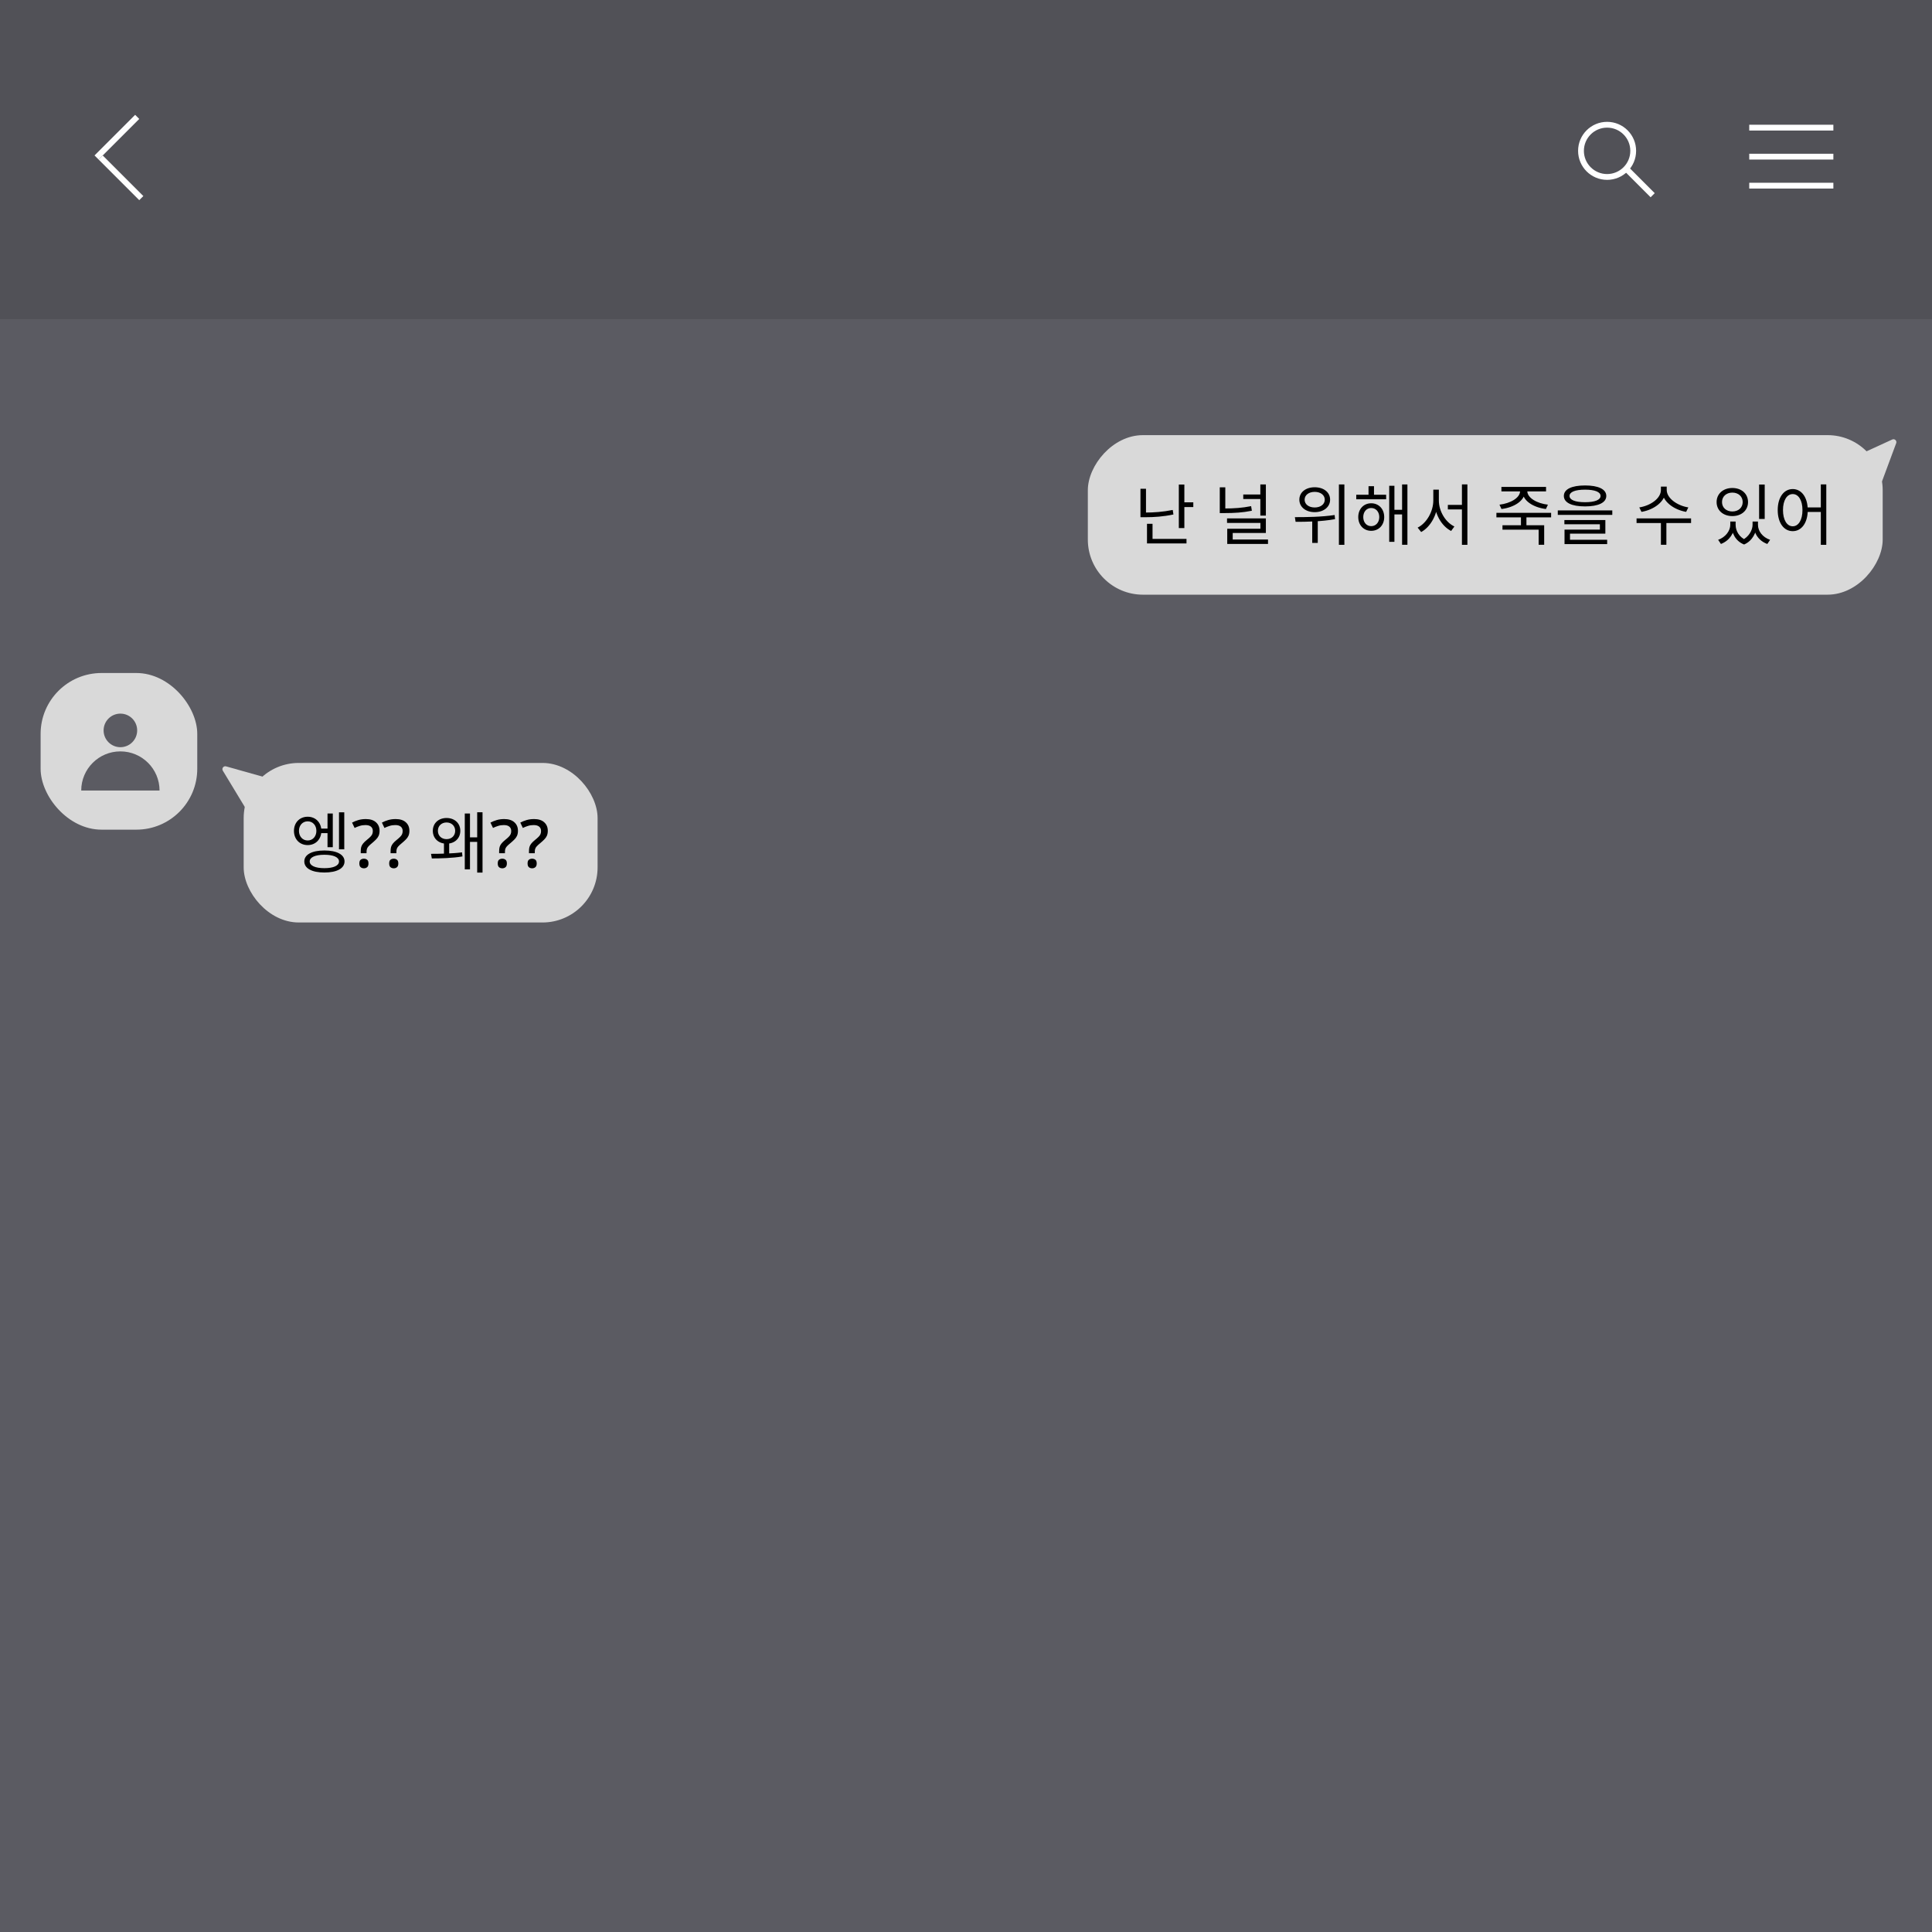 <svg width="666" height="666" viewBox="0 0 666 666" fill="none" xmlns="http://www.w3.org/2000/svg">
<rect width="666" height="666" fill="#5B5B62"/>
<rect width="665" height="666" fill="#5B5B62"/>
<rect width="666" height="110" fill="black" fill-opacity="0.11"/>
<line x1="33.293" y1="54.293" x2="47.293" y2="40.293" stroke="white" stroke-width="2"/>
<line x1="34.707" y1="54.293" x2="48.707" y2="68.293" stroke="white" stroke-width="2"/>
<circle cx="554" cy="52" r="9" stroke="white" stroke-width="2"/>
<line x1="560.707" y1="58.293" x2="569.707" y2="67.293" stroke="white" stroke-width="2"/>
<line x1="603" y1="44" x2="632" y2="44" stroke="white" stroke-width="2"/>
<line x1="603" y1="54" x2="632" y2="54" stroke="white" stroke-width="2"/>
<line x1="603" y1="64" x2="632" y2="64" stroke="white" stroke-width="2"/>
<rect x="14" y="232" width="54" height="54" rx="21" fill="#D9D9D9"/>
<rect x="84" y="263" width="122" height="55" rx="19" fill="#D9D9D9"/>
<path d="M76.811 265.666C76.342 264.89 77.064 263.94 77.938 264.185L93.657 268.606C94.333 268.796 94.608 269.604 94.188 270.167L86.984 279.811C86.56 280.379 85.695 280.337 85.328 279.731L76.811 265.666Z" fill="#D9D9D9"/>
<rect width="274" height="55" rx="19" transform="matrix(-1 0 0 1 649 150)" fill="#D9D9D9"/>
<path d="M653.659 152.763C653.97 151.928 653.115 151.135 652.305 151.506L643.411 155.583C642.909 155.813 642.688 156.407 642.918 156.909L646.994 165.805C647.365 166.615 648.531 166.572 648.841 165.736L653.659 152.763Z" fill="#D9D9D9"/>
<path d="M393.139 168.497H395.048V177.283H393.139V168.497ZM393.139 176.685H394.795C397.762 176.685 400.867 176.478 404.271 175.788L404.501 177.352C401.005 178.088 397.877 178.295 394.795 178.295H393.139V176.685ZM406.364 167.025H408.273V182.044H406.364V167.025ZM407.675 173.166H411.355V174.799H407.675V173.166ZM395.393 185.77H409.009V187.334H395.393V185.77ZM395.393 180.572H397.302V186.506H395.393V180.572ZM420.479 167.991H422.388V176.317H420.479V167.991ZM420.479 175.282H422.089C425.401 175.282 428.184 175.098 431.289 174.477L431.542 176.064C428.322 176.708 425.47 176.869 422.089 176.869H420.479V175.282ZM428.575 170.452H434.923V172.016H428.575V170.452ZM434.463 167.002H436.372V177.743H434.463V167.002ZM422.986 178.709H436.372V183.723H424.941V186.805H423.055V182.274H434.486V180.273H422.986V178.709ZM423.055 185.977H437.108V187.518H423.055V185.977ZM453.201 167.968C456.306 167.968 458.514 169.693 458.514 172.246C458.514 174.776 456.306 176.547 453.201 176.547C450.119 176.547 447.911 174.776 447.911 172.246C447.911 169.693 450.119 167.968 453.201 167.968ZM453.201 169.555C451.177 169.555 449.728 170.659 449.728 172.246C449.728 173.856 451.177 174.937 453.201 174.937C455.225 174.937 456.674 173.856 456.674 172.246C456.674 170.659 455.225 169.555 453.201 169.555ZM452.35 178.847H454.259V187.15H452.35V178.847ZM461.55 167.002H463.436V187.817H461.55V167.002ZM446.623 179.882L446.37 178.272C450.234 178.272 455.501 178.226 460.078 177.536L460.216 178.962C455.524 179.813 450.418 179.882 446.623 179.882ZM467.528 170.544H477.832V172.108H467.528V170.544ZM472.68 173.488C475.279 173.488 477.165 175.443 477.165 178.249C477.165 181.032 475.279 182.987 472.68 182.987C470.104 182.987 468.218 181.032 468.218 178.249C468.218 175.443 470.104 173.488 472.68 173.488ZM472.68 175.121C471.093 175.121 469.943 176.409 469.943 178.249C469.943 180.089 471.093 181.377 472.68 181.377C474.29 181.377 475.463 180.089 475.463 178.249C475.463 176.409 474.29 175.121 472.68 175.121ZM483.329 167.002H485.169V187.794H483.329V167.002ZM480.017 175.742H483.95V177.329H480.017V175.742ZM478.89 167.462H480.684V186.782H478.89V167.462ZM471.76 167.6H473.646V171.51H471.76V167.6ZM499.105 174.04H504.901V175.604H499.105V174.04ZM494.091 168.796H495.655V172.499C495.655 177.168 493.194 181.63 489.905 183.401L488.686 181.883C491.745 180.365 494.091 176.363 494.091 172.499V168.796ZM494.459 168.796H496V172.499C496 176.294 498.346 180.066 501.359 181.492L500.232 183.033C496.874 181.331 494.459 177.053 494.459 172.499V168.796ZM503.958 166.979H505.844V187.817H503.958V166.979ZM524.306 177.927H526.192V181.561H524.306V177.927ZM524.007 168.658H525.709V169.279C525.709 172.637 521.891 174.937 517.59 175.466L516.9 173.971C520.626 173.534 524.007 171.648 524.007 169.279V168.658ZM524.812 168.658H526.491V169.279C526.491 171.648 529.872 173.557 533.598 173.971L532.908 175.466C528.607 174.937 524.812 172.637 524.812 169.279V168.658ZM517.567 167.853H532.954V169.394H517.567V167.853ZM515.842 176.777H534.702V178.341H515.842V176.777ZM517.935 181.055H532.31V187.794H530.401V182.596H517.935V181.055ZM546.407 167.347C550.984 167.347 553.721 168.635 553.721 170.958C553.721 173.281 550.984 174.569 546.407 174.569C541.807 174.569 539.093 173.281 539.093 170.958C539.093 168.635 541.807 167.347 546.407 167.347ZM546.407 168.796C543.003 168.796 541.048 169.578 541.048 170.958C541.048 172.338 543.003 173.12 546.407 173.12C549.788 173.12 551.743 172.338 551.743 170.958C551.743 169.578 549.788 168.796 546.407 168.796ZM537 175.949H555.791V177.49H537V175.949ZM539.277 179.261H553.399V183.953H541.209V186.483H539.323V182.573H551.513V180.733H539.277V179.261ZM539.323 186.069H554.02V187.564H539.323V186.069ZM572.551 167.738H574.23V168.888C574.23 172.867 570.182 175.719 565.858 176.455L565.099 174.914C568.894 174.339 572.551 171.855 572.551 168.888V167.738ZM572.896 167.738H574.552V168.888C574.552 171.786 578.255 174.339 582.004 174.914L581.245 176.455C576.967 175.719 572.896 172.821 572.896 168.888V167.738ZM572.551 179.882H574.437V187.794H572.551V179.882ZM564.156 178.709H582.947V180.296H564.156V178.709ZM596.464 179.79H597.936V180.917C597.936 183.631 596.234 186.368 593.244 187.518L592.278 186.092C594.9 185.149 596.464 182.918 596.464 180.917V179.79ZM596.878 179.79H598.304V180.917C598.304 183.01 599.546 185.241 602.03 186.253L601.225 187.702C598.235 186.529 596.878 183.677 596.878 180.917V179.79ZM604.146 179.79H605.572V180.917C605.572 183.355 604.192 186.437 601.225 187.702L600.42 186.253C602.881 185.126 604.146 182.711 604.146 180.917V179.79ZM604.537 179.79H606.009V180.917C606.009 183.056 607.55 185.195 610.195 186.092L609.229 187.518C606.193 186.414 604.537 183.792 604.537 180.917V179.79ZM606.4 167.025H608.332V178.893H606.4V167.025ZM597.177 168.221C600.328 168.221 602.582 170.199 602.582 173.074C602.582 175.949 600.328 177.904 597.177 177.904C594.026 177.904 591.749 175.949 591.749 173.074C591.749 170.199 594.026 168.221 597.177 168.221ZM597.177 169.808C595.107 169.808 593.612 171.142 593.612 173.074C593.612 175.006 595.107 176.317 597.177 176.317C599.247 176.317 600.742 175.006 600.742 173.074C600.742 171.142 599.247 169.808 597.177 169.808ZM617.99 168.589C621.003 168.589 623.165 171.418 623.165 175.834C623.165 180.273 621.003 183.102 617.99 183.102C614.954 183.102 612.815 180.273 612.815 175.834C612.815 171.418 614.954 168.589 617.99 168.589ZM617.99 170.314C615.989 170.314 614.632 172.476 614.632 175.834C614.632 179.215 615.989 181.423 617.99 181.423C619.991 181.423 621.348 179.215 621.348 175.834C621.348 172.476 619.991 170.314 617.99 170.314ZM627.673 166.979H629.559V187.817H627.673V166.979ZM622.544 174.914H628.501V176.478H622.544V174.914Z" fill="black"/>
<path d="M109.913 285.637H113.524V287.201H109.913V285.637ZM106.072 281.543C108.786 281.543 110.787 283.544 110.787 286.419C110.787 289.317 108.786 291.318 106.072 291.318C103.312 291.318 101.334 289.317 101.334 286.419C101.334 283.544 103.312 281.543 106.072 281.543ZM106.072 283.13C104.324 283.13 103.059 284.487 103.059 286.419C103.059 288.351 104.324 289.731 106.072 289.731C107.797 289.731 109.062 288.351 109.062 286.419C109.062 284.487 107.797 283.13 106.072 283.13ZM116.859 280.025H118.676V292.767H116.859V280.025ZM112.903 280.439H114.72V292.054H112.903V280.439ZM111.822 293.181C116.1 293.181 118.768 294.584 118.768 296.953C118.768 299.368 116.1 300.771 111.822 300.771C107.544 300.771 104.899 299.368 104.899 296.953C104.899 294.584 107.544 293.181 111.822 293.181ZM111.822 294.653C108.694 294.653 106.762 295.504 106.762 296.953C106.762 298.425 108.694 299.276 111.822 299.276C114.95 299.276 116.859 298.425 116.859 296.953C116.859 295.504 114.95 294.653 111.822 294.653ZM124.355 293.457C124.355 292.89 124.409 292.399 124.516 291.985C124.639 291.571 124.846 291.18 125.137 290.812C125.444 290.429 125.843 290.038 126.333 289.639C126.901 289.179 127.338 288.796 127.644 288.489C127.966 288.167 128.189 287.86 128.311 287.569C128.449 287.262 128.518 286.894 128.518 286.465C128.518 285.806 128.296 285.3 127.851 284.947C127.422 284.594 126.793 284.418 125.965 284.418C125.245 284.418 124.585 284.518 123.987 284.717C123.389 284.901 122.807 285.131 122.239 285.407L121.365 283.567C122.025 283.214 122.745 282.923 123.527 282.693C124.309 282.463 125.176 282.348 126.126 282.348C127.629 282.348 128.787 282.716 129.599 283.452C130.427 284.188 130.841 285.169 130.841 286.396C130.841 287.055 130.734 287.63 130.519 288.121C130.305 288.596 129.99 289.033 129.576 289.432C129.178 289.831 128.702 290.26 128.15 290.72C127.66 291.119 127.284 291.464 127.023 291.755C126.763 292.046 126.586 292.338 126.494 292.629C126.402 292.905 126.356 293.25 126.356 293.664V294.124H124.355V293.457ZM123.872 297.643C123.872 297.045 124.018 296.623 124.309 296.378C124.616 296.133 124.999 296.01 125.459 296.01C125.889 296.01 126.257 296.133 126.563 296.378C126.87 296.623 127.023 297.045 127.023 297.643C127.023 298.241 126.87 298.67 126.563 298.931C126.257 299.192 125.889 299.322 125.459 299.322C124.999 299.322 124.616 299.192 124.309 298.931C124.018 298.67 123.872 298.241 123.872 297.643ZM134.642 293.457C134.642 292.89 134.696 292.399 134.803 291.985C134.926 291.571 135.133 291.18 135.424 290.812C135.731 290.429 136.13 290.038 136.62 289.639C137.188 289.179 137.625 288.796 137.931 288.489C138.253 288.167 138.476 287.86 138.598 287.569C138.736 287.262 138.805 286.894 138.805 286.465C138.805 285.806 138.583 285.3 138.138 284.947C137.709 284.594 137.08 284.418 136.252 284.418C135.532 284.418 134.872 284.518 134.274 284.717C133.676 284.901 133.094 285.131 132.526 285.407L131.652 283.567C132.312 283.214 133.032 282.923 133.814 282.693C134.596 282.463 135.463 282.348 136.413 282.348C137.916 282.348 139.074 282.716 139.886 283.452C140.714 284.188 141.128 285.169 141.128 286.396C141.128 287.055 141.021 287.63 140.806 288.121C140.592 288.596 140.277 289.033 139.863 289.432C139.465 289.831 138.989 290.26 138.437 290.72C137.947 291.119 137.571 291.464 137.31 291.755C137.05 292.046 136.873 292.338 136.781 292.629C136.689 292.905 136.643 293.25 136.643 293.664V294.124H134.642V293.457ZM134.159 297.643C134.159 297.045 134.305 296.623 134.596 296.378C134.903 296.133 135.286 296.01 135.746 296.01C136.176 296.01 136.544 296.133 136.85 296.378C137.157 296.623 137.31 297.045 137.31 297.643C137.31 298.241 137.157 298.67 136.85 298.931C136.544 299.192 136.176 299.322 135.746 299.322C135.286 299.322 134.903 299.192 134.596 298.931C134.305 298.67 134.159 298.241 134.159 297.643ZM153.043 290.398H154.837V294.768H153.043V290.398ZM148.857 295.918L148.581 294.331C151.456 294.331 156.01 294.262 159.276 293.825L159.414 295.228C156.033 295.826 151.617 295.918 148.857 295.918ZM164.497 280.002H166.337V300.794H164.497V280.002ZM161.346 288.65H165.095V290.214H161.346V288.65ZM160.219 280.439H162.013V299.69H160.219V280.439ZM153.94 281.98C156.7 281.98 158.678 283.774 158.678 286.396C158.678 289.041 156.7 290.835 153.94 290.835C151.18 290.835 149.202 289.041 149.202 286.396C149.202 283.774 151.18 281.98 153.94 281.98ZM153.94 283.521C152.192 283.521 150.95 284.717 150.95 286.396C150.95 288.098 152.192 289.271 153.94 289.271C155.665 289.271 156.907 288.098 156.907 286.396C156.907 284.717 155.665 283.521 153.94 283.521ZM172.062 293.457C172.062 292.89 172.116 292.399 172.223 291.985C172.346 291.571 172.553 291.18 172.844 290.812C173.151 290.429 173.55 290.038 174.04 289.639C174.608 289.179 175.045 288.796 175.351 288.489C175.673 288.167 175.896 287.86 176.018 287.569C176.156 287.262 176.225 286.894 176.225 286.465C176.225 285.806 176.003 285.3 175.558 284.947C175.129 284.594 174.5 284.418 173.672 284.418C172.952 284.418 172.292 284.518 171.694 284.717C171.096 284.901 170.514 285.131 169.946 285.407L169.072 283.567C169.732 283.214 170.452 282.923 171.234 282.693C172.016 282.463 172.883 282.348 173.833 282.348C175.336 282.348 176.494 282.716 177.306 283.452C178.134 284.188 178.548 285.169 178.548 286.396C178.548 287.055 178.441 287.63 178.226 288.121C178.012 288.596 177.697 289.033 177.283 289.432C176.885 289.831 176.409 290.26 175.857 290.72C175.367 291.119 174.991 291.464 174.73 291.755C174.47 292.046 174.293 292.338 174.201 292.629C174.109 292.905 174.063 293.25 174.063 293.664V294.124H172.062V293.457ZM171.579 297.643C171.579 297.045 171.725 296.623 172.016 296.378C172.323 296.133 172.706 296.01 173.166 296.01C173.596 296.01 173.964 296.133 174.27 296.378C174.577 296.623 174.73 297.045 174.73 297.643C174.73 298.241 174.577 298.67 174.27 298.931C173.964 299.192 173.596 299.322 173.166 299.322C172.706 299.322 172.323 299.192 172.016 298.931C171.725 298.67 171.579 298.241 171.579 297.643ZM182.349 293.457C182.349 292.89 182.403 292.399 182.51 291.985C182.633 291.571 182.84 291.18 183.131 290.812C183.438 290.429 183.837 290.038 184.327 289.639C184.895 289.179 185.332 288.796 185.638 288.489C185.96 288.167 186.183 287.86 186.305 287.569C186.443 287.262 186.512 286.894 186.512 286.465C186.512 285.806 186.29 285.3 185.845 284.947C185.416 284.594 184.787 284.418 183.959 284.418C183.239 284.418 182.579 284.518 181.981 284.717C181.383 284.901 180.801 285.131 180.233 285.407L179.359 283.567C180.019 283.214 180.739 282.923 181.521 282.693C182.303 282.463 183.17 282.348 184.12 282.348C185.623 282.348 186.781 282.716 187.593 283.452C188.421 284.188 188.835 285.169 188.835 286.396C188.835 287.055 188.728 287.63 188.513 288.121C188.299 288.596 187.984 289.033 187.57 289.432C187.172 289.831 186.696 290.26 186.144 290.72C185.654 291.119 185.278 291.464 185.017 291.755C184.757 292.046 184.58 292.338 184.488 292.629C184.396 292.905 184.35 293.25 184.35 293.664V294.124H182.349V293.457ZM181.866 297.643C181.866 297.045 182.012 296.623 182.303 296.378C182.61 296.133 182.993 296.01 183.453 296.01C183.883 296.01 184.251 296.133 184.557 296.378C184.864 296.623 185.017 297.045 185.017 297.643C185.017 298.241 184.864 298.67 184.557 298.931C184.251 299.192 183.883 299.322 183.453 299.322C182.993 299.322 182.61 299.192 182.303 298.931C182.012 298.67 181.866 298.241 181.866 297.643Z" fill="black"/>
<circle cx="41.501" cy="251.786" r="5.786" fill="#5B5B62"/>
<path d="M55 272.518C49.455 272.518 48.956 272.518 41.5 272.518C34.044 272.518 36.438 272.518 28 272.518C28 265.062 34.044 259.018 41.5 259.018C48.956 259.018 55 265.062 55 272.518Z" fill="#5B5B62"/>
</svg>
